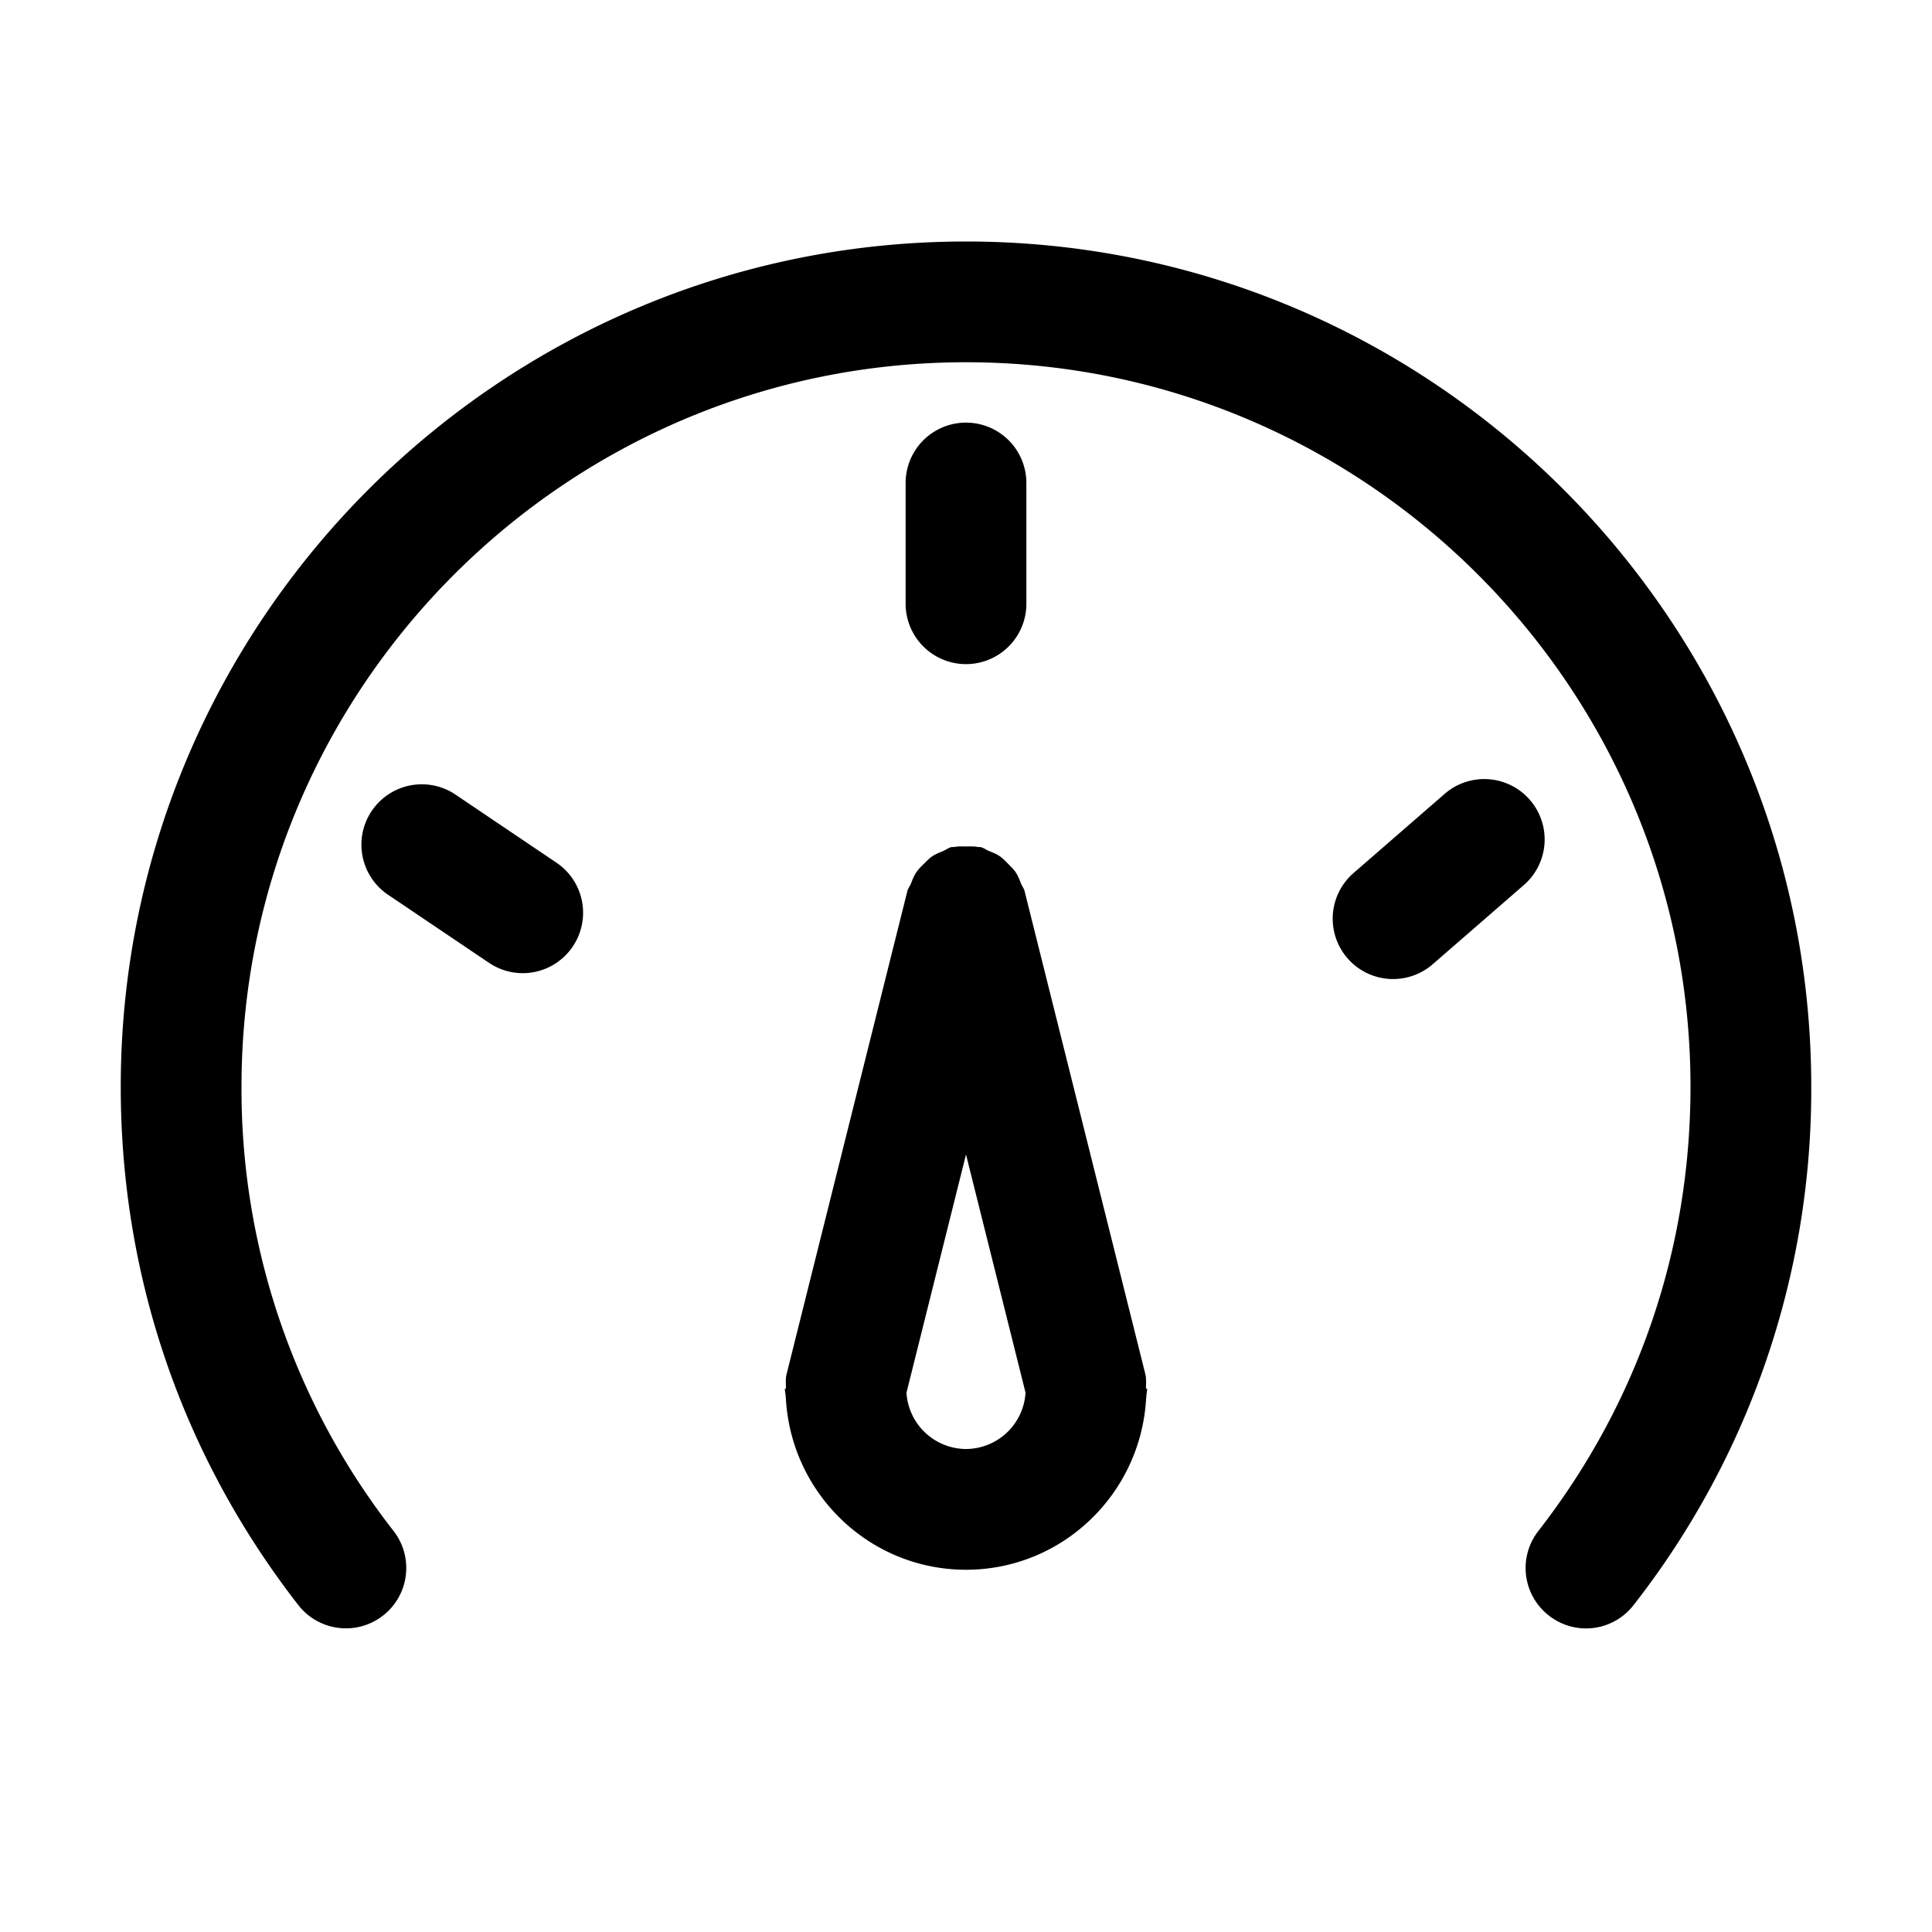 <svg t="1577687246391" class="icon" viewBox="0 0 1024 1024" version="1.1" xmlns="http://www.w3.org/2000/svg" p-id="4472" width="200" height="200"><path d="M512 128C264.96 128 64 328.96 64 576c0 100.544 32.544 195.52 94.08 274.688a31.968 31.968 0 1 0 50.528-39.232A380.384 380.384 0 0 1 128 576C128 364.256 300.256 192 512 192s384 172.256 384 384c0 86.144-27.872 167.584-80.64 235.456a31.904 31.904 0 0 0 5.632 44.864 31.84 31.84 0 0 0 44.864-5.632A443.264 443.264 0 0 0 960 576c0-247.04-200.96-448-448-448z" p-id="4473"></path><path d="M512 352a32 32 0 0 0 32-32V256a32 32 0 1 0-64 0v64a32 32 0 0 0 32 32zM241.888 421.472a32 32 0 1 0-35.776 53.056l53.056 35.776a31.936 31.936 0 0 0 44.416-8.64 32 32 0 0 0-8.64-44.416l-53.056-35.776zM810.848 423.936a32 32 0 0 0-45.152-3.168l-48.32 41.984a32 32 0 0 0 41.984 48.32l48.32-41.984a32 32 0 0 0 3.168-45.152zM607.392 736c0-2.592 0.288-5.12-0.352-7.744l-64-256c-0.352-1.44-1.28-2.496-1.824-3.84-0.864-2.144-1.632-4.256-2.944-6.176-1.12-1.664-2.528-2.944-3.904-4.352-1.504-1.536-2.912-3.008-4.704-4.224-1.76-1.184-3.712-1.888-5.664-2.688-1.44-0.608-2.624-1.6-4.224-1.984-0.512-0.128-0.992 0.032-1.504-0.064-2.048-0.416-4.128-0.288-6.272-0.288-2.112 0-4.192-0.128-6.24 0.288-0.512 0.096-1.024-0.064-1.536 0.064-1.632 0.416-2.848 1.44-4.352 2.08-1.888 0.8-3.744 1.472-5.472 2.592-1.888 1.248-3.36 2.816-4.928 4.384-1.344 1.344-2.656 2.592-3.744 4.192-1.312 1.92-2.08 4-2.944 6.144-0.544 1.344-1.472 2.432-1.856 3.872l-64 256c-0.672 2.624-0.352 5.184-0.352 7.744H416c0 1.408 0.352 2.688 0.416 4.096l0.128 1.312C419.424 791.776 460.928 832 512 832s92.576-40.224 95.456-90.592l0.128-1.312c0.064-1.376 0.416-2.688 0.416-4.096h-0.608zM512 768a31.808 31.808 0 0 1-31.552-29.824L512 611.904l31.552 126.24A31.776 31.776 0 0 1 512 768z" p-id="4474"></path></svg>
